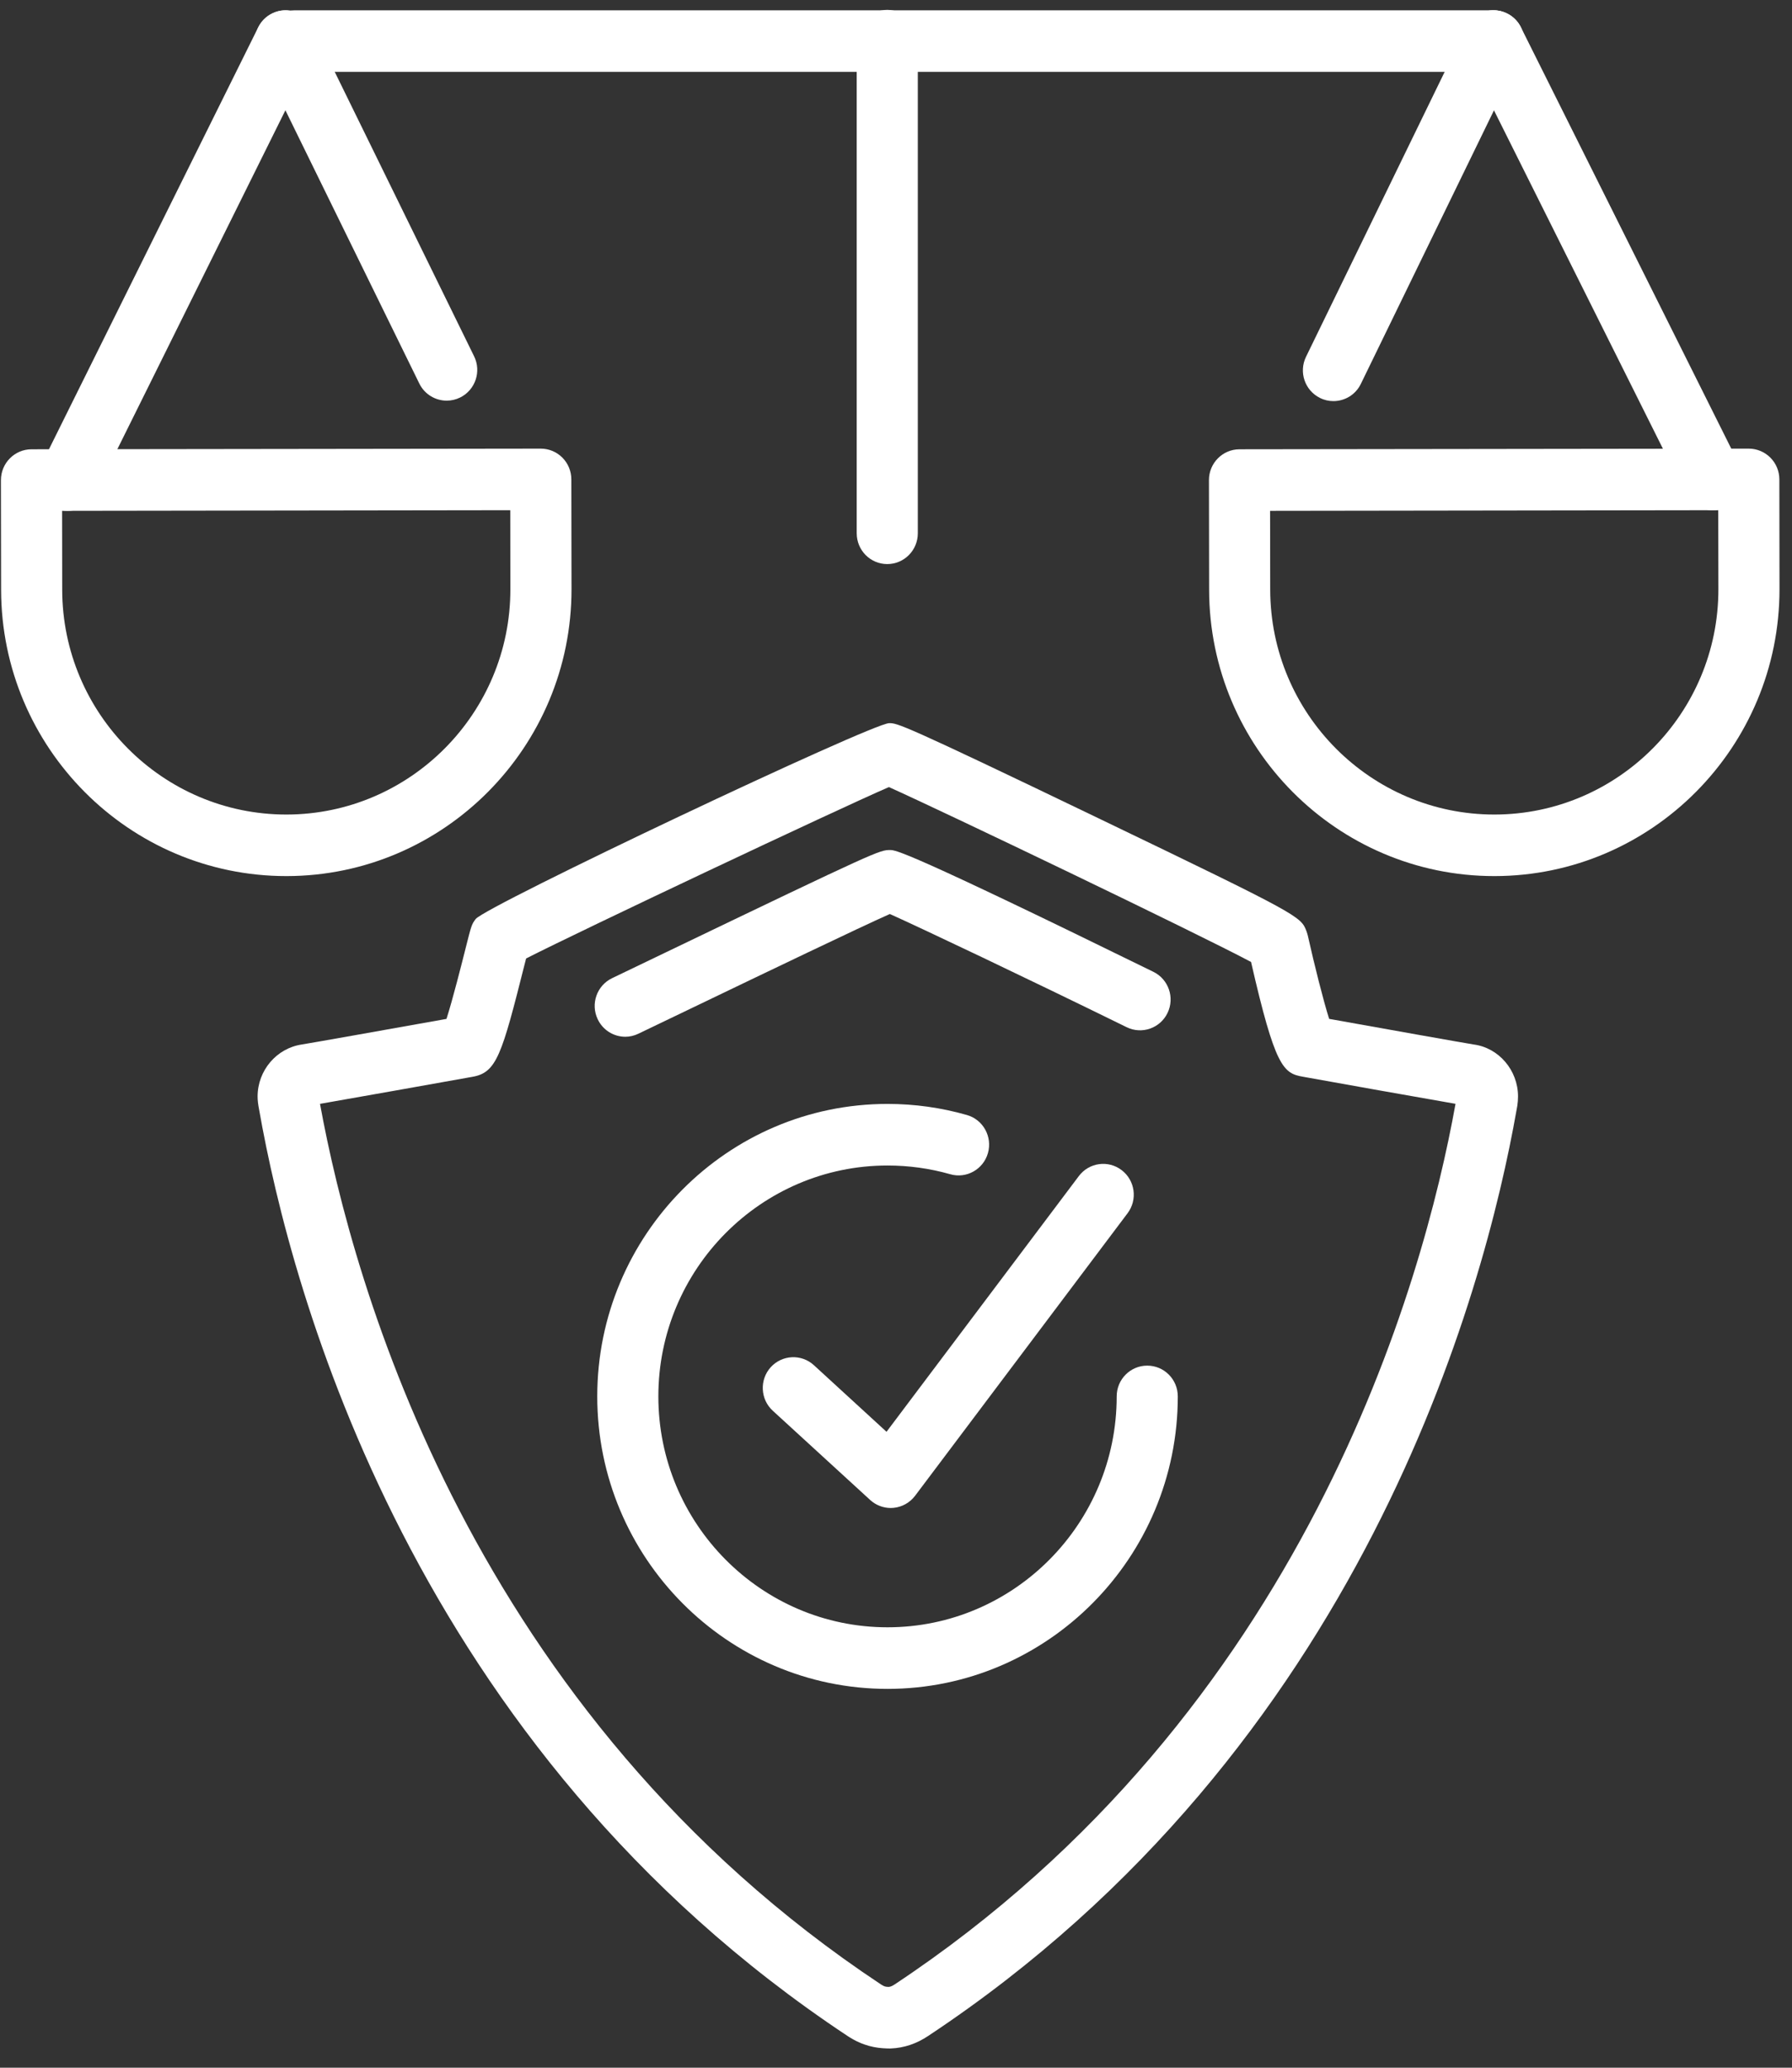 <svg width="52" height="60" viewBox="0 0 52 60" fill="none" xmlns="http://www.w3.org/2000/svg">
<rect x="0" y="0" width="52" height="60" fill="#333333" stroke="none"/>
<g id="SVG" clip-path="url(#clip0_1_48)">
<path id="Vector" d="M43.334 2.086H8.537C8.047 2.086 7.651 1.686 7.651 1.193C7.651 0.699 8.047 0.3 8.537 0.3H43.334C43.824 0.3 44.22 0.699 44.22 1.193C44.22 1.686 43.824 2.086 43.334 2.086Z" fill="white"/>
<path id="Vector_2" d="M49.693 14.806C49.369 14.806 49.056 14.627 48.9 14.314L42.549 1.594C42.329 1.154 42.505 0.616 42.942 0.394C43.381 0.174 43.913 0.351 44.133 0.791L50.484 13.512C50.704 13.952 50.528 14.489 50.09 14.711C49.963 14.776 49.826 14.806 49.693 14.806Z" fill="white"/>
<path id="Vector_3" d="M38.693 11.639C38.562 11.639 38.429 11.611 38.303 11.547C37.863 11.33 37.682 10.796 37.898 10.353L42.547 0.799C42.761 0.357 43.293 0.171 43.733 0.391C44.173 0.608 44.353 1.143 44.138 1.586L39.489 11.139C39.336 11.456 39.021 11.639 38.693 11.639Z" fill="white"/>
<path id="Vector_4" d="M36.855 14.823L36.859 17.112C36.864 20.711 39.781 23.636 43.362 23.636H43.371H43.37C46.956 23.63 49.868 20.695 49.864 17.094L49.86 14.805L36.855 14.823ZM43.362 25.422C38.803 25.422 35.093 21.699 35.086 17.116L35.081 13.932C35.08 13.44 35.477 13.038 35.967 13.037L50.745 13.018C50.98 13.018 51.206 13.112 51.372 13.279C51.539 13.446 51.633 13.673 51.633 13.91L51.637 17.092C51.643 21.678 47.935 25.415 43.374 25.422H43.362Z" fill="white"/>
<path id="Vector_5" d="M1.968 14.823C1.835 14.823 1.7 14.793 1.573 14.729C1.135 14.508 0.957 13.972 1.176 13.53L7.493 0.793C7.711 0.351 8.245 0.174 8.683 0.393C9.121 0.614 9.298 1.151 9.079 1.592L2.763 14.33C2.608 14.642 2.295 14.823 1.968 14.823Z" fill="white"/>
<path id="Vector_6" d="M12.963 11.626C12.636 11.626 12.321 11.444 12.167 11.128L7.492 1.588C7.275 1.146 7.456 0.61 7.895 0.392C8.332 0.173 8.866 0.355 9.082 0.797L13.757 10.338C13.975 10.78 13.793 11.316 13.354 11.534C13.229 11.596 13.094 11.626 12.963 11.626Z" fill="white"/>
<path id="Vector_7" d="M1.802 14.823L1.805 17.112C1.81 20.711 4.727 23.636 8.309 23.636H8.318H8.317C11.902 23.63 14.815 20.695 14.81 17.094L14.807 14.805L1.802 14.823ZM8.309 25.422C3.749 25.422 0.038 21.698 0.032 17.115L0.027 13.932C0.027 13.44 0.423 13.038 0.913 13.037L15.692 13.018C15.927 13.018 16.153 13.112 16.319 13.279C16.485 13.446 16.579 13.673 16.579 13.91L16.584 17.092C16.59 21.678 12.882 25.415 8.32 25.422H8.309Z" fill="white"/>
<path id="Vector_8" d="M38.115 29.485C38.12 29.486 38.123 29.486 38.128 29.487C38.124 29.486 38.12 29.486 38.115 29.485ZM42.499 32.075C42.503 32.076 42.509 32.077 42.514 32.077C42.51 32.077 42.504 32.076 42.499 32.075ZM9.286 32.031C10.247 37.295 13.689 49.71 25.565 57.584C25.666 57.651 25.706 57.652 25.785 57.655C25.804 57.652 25.85 57.656 25.955 57.587C37.883 49.682 41.307 37.189 42.236 32.03C41.334 31.875 38.679 31.401 37.809 31.244C37.234 31.145 37.001 30.96 36.303 27.914C34.745 27.083 27.389 23.554 25.794 22.839C24.234 23.516 16.883 26.989 15.267 27.812C15.253 27.86 15.24 27.914 15.226 27.971C14.559 30.621 14.412 31.125 13.706 31.247C12.751 31.418 10.153 31.881 9.286 32.031ZM25.817 59.442C25.788 59.442 25.751 59.441 25.724 59.44C25.436 59.43 25.045 59.379 24.588 59.075C11.974 50.711 8.448 37.489 7.518 32.193C7.488 32.04 7.475 31.927 7.475 31.817C7.475 31.062 8.027 30.415 8.76 30.308C8.942 30.281 11.223 29.876 12.956 29.566C13.134 29.012 13.405 27.938 13.507 27.532C13.678 26.852 13.684 26.826 13.803 26.668C14.086 26.294 25.301 20.984 25.803 20.984C26.042 20.984 26.14 20.984 31.858 23.736C37.738 26.566 37.748 26.592 37.912 27.024C37.926 27.064 37.939 27.105 37.949 27.145C38.144 28.017 38.404 29.045 38.569 29.565C40.016 29.825 42.521 30.271 42.761 30.308C43.488 30.402 44.05 31.053 44.05 31.817C44.05 31.901 44.043 32.001 44.03 32.083L44.007 32.21C43.075 37.498 39.543 50.72 26.935 59.077C26.598 59.303 26.233 59.426 25.854 59.441C25.845 59.442 25.833 59.442 25.817 59.442Z" fill="white"/>
<path id="Vector_9" d="M18.145 30.084C17.813 30.084 17.495 29.896 17.343 29.573C17.132 29.129 17.32 28.596 17.762 28.384L19.283 27.653C25.497 24.666 25.521 24.666 25.828 24.666C25.99 24.666 26.263 24.666 33.469 28.2C33.91 28.416 34.093 28.951 33.879 29.394C33.666 29.837 33.134 30.023 32.694 29.807C29.716 28.346 26.74 26.934 25.821 26.522C24.944 26.911 22.258 28.202 20.046 29.265L18.524 29.996C18.402 30.055 18.271 30.084 18.145 30.084Z" fill="white"/>
<path id="Vector_10" d="M25.754 49.007C21.109 49.007 17.331 45.199 17.331 40.52C17.331 35.84 21.109 32.033 25.754 32.033C26.537 32.033 27.312 32.141 28.058 32.355C28.529 32.489 28.802 32.984 28.668 33.459C28.535 33.933 28.042 34.209 27.573 34.073C26.984 33.905 26.372 33.82 25.754 33.82C22.087 33.82 19.104 36.825 19.104 40.52C19.104 44.215 22.087 47.22 25.754 47.22C29.421 47.22 32.404 44.215 32.404 40.52C32.404 40.026 32.8 39.627 33.29 39.627C33.781 39.627 34.177 40.026 34.177 40.52C34.177 45.199 30.398 49.007 25.754 49.007Z" fill="white"/>
<path id="Vector_11" d="M25.846 43.758C25.627 43.758 25.414 43.675 25.25 43.525L22.424 40.936C22.062 40.604 22.035 40.039 22.364 39.674C22.694 39.31 23.256 39.283 23.617 39.614L25.725 41.547L31.306 34.126C31.601 33.734 32.157 33.655 32.549 33.955C32.938 34.252 33.016 34.812 32.719 35.206L26.553 43.405C26.402 43.604 26.175 43.731 25.928 43.754C25.901 43.757 25.873 43.758 25.846 43.758Z" fill="white"/>
<path id="Vector_12" d="M25.746 16.368C25.256 16.368 24.86 15.968 24.86 15.474V1.18C24.86 0.686 25.256 0.287 25.746 0.287C26.237 0.287 26.633 0.686 26.633 1.18V15.474C26.633 15.968 26.237 16.368 25.746 16.368Z" fill="white"/>
</g>
<defs>
<clipPath id="clip0_1_48">
<rect width="52" height="60" fill="white"/>
</clipPath>
</defs>
</svg>
